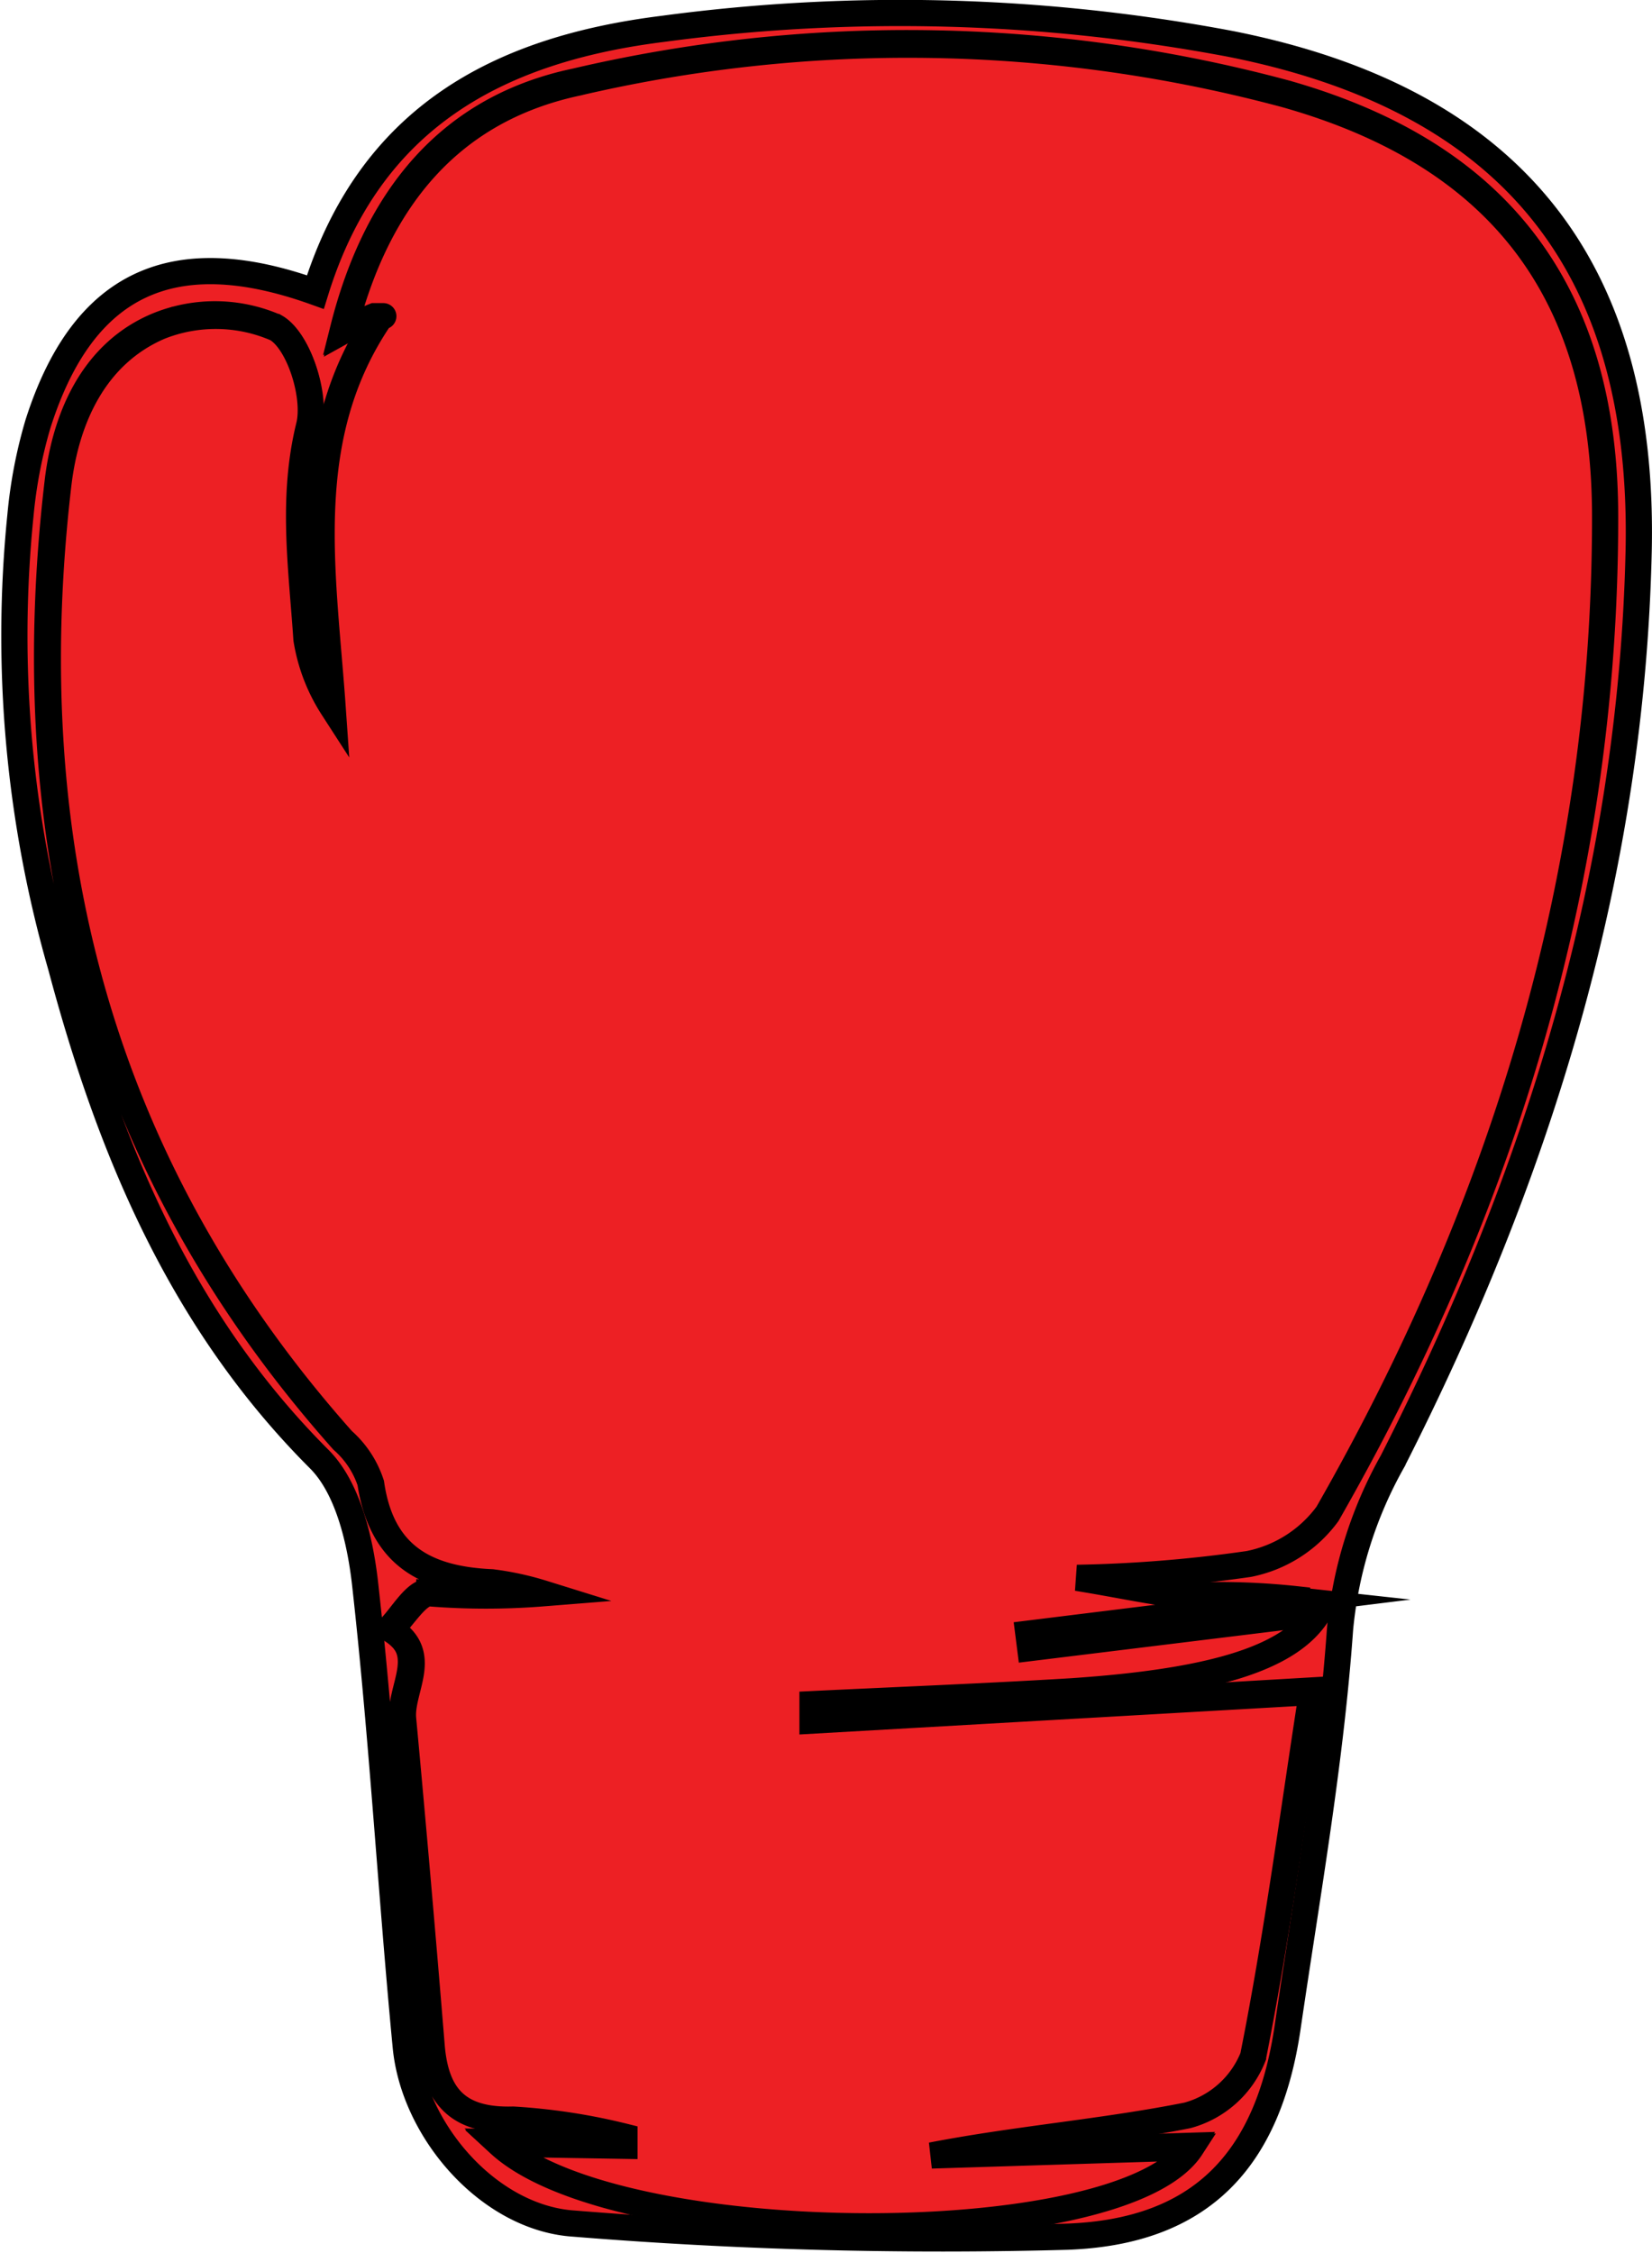 <svg id="Layer_1" data-name="Layer 1" xmlns="http://www.w3.org/2000/svg" viewBox="0 0 63.07 85.99"><defs><style>.cls-1{fill:#ed2024;stroke:#000;stroke-miterlimit:10;}</style></defs><title>boxing gloves</title><path class="cls-1" d="M228.39,293.51c2.06-6.68,7-9.27,13.28-10.05a68,68,0,0,1,21.63.57c10.75,2.12,15.86,8.48,15.61,19.39-.28,12.34-3.85,23.82-9.4,34.73a16.09,16.09,0,0,0-2,6.4c-.36,5.08-1.26,10.13-2,15.19s-3.29,7.81-8.41,8a174.37,174.37,0,0,1-18.84-.5c-3.22-.21-6.11-3.51-6.42-6.76-.56-5.85-.89-11.72-1.54-17.56-.18-1.69-.65-3.75-1.76-4.86-5.28-5.28-8-11.83-9.86-18.8a45.69,45.69,0,0,1-1.55-17.22,18.18,18.18,0,0,1,.67-3.5C219.5,293.2,222.9,291.54,228.39,293.51Zm29.08,49.08A52.09,52.09,0,0,0,264,342a4.91,4.91,0,0,0,3-1.91c6.74-11.74,10.59-24.36,10.6-38,0-8.54-3.94-13.85-12.19-16.18a55.61,55.61,0,0,0-27.1-.44c-4.74,1-7.58,4.36-8.86,9.45a9.93,9.93,0,0,1,1.16-.55c.22-.08.47-.07.26,0-3.17,4.6-2.21,9.77-1.85,14.94a6.79,6.79,0,0,1-1-2.61c-.18-2.7-.58-5.38.1-8.14.28-1.13-.38-3.22-1.25-3.72a5.79,5.79,0,0,0-4.46-.07c-2.46,1-3.56,3.44-3.86,6-1.61,13.7,1.53,26,10.85,36.51a3.75,3.75,0,0,1,1.09,1.66c.4,2.72,2.11,3.65,4.61,3.76a11.22,11.22,0,0,1,1.94.42,27.3,27.3,0,0,1-4.33,0c-.51,0-1,.9-1.47,1.38,1.53.94.37,2.27.47,3.41q.58,6.24,1.09,12.49c.16,1.94,1,2.87,3.11,2.81a23.27,23.27,0,0,1,4.25.65v.35l-4.78-.08c4.49,4.17,23.78,4.22,26.42.14l-9.92.31c3.25-.63,6.55-.89,9.77-1.53a3.75,3.75,0,0,0,2.51-2.24c.93-4.66,1.54-9.37,2.25-13.92L247.36,348l0-.63c3.3-.16,6.61-.29,9.91-.49,5.32-.32,8.33-1.21,9.4-3l-11,1.35-.07-.55,10.27-1.27a27.47,27.47,0,0,0-3.82-.15C260.71,343.22,259.39,342.9,257.47,342.59Z" transform="translate(-216.35 -282.36)"/><path class="cls-1" d="M257.47,342.59c1.92.31,3.24.63,4.59.71a27.47,27.47,0,0,1,3.82.15l-10.27,1.27.07.55,11-1.35c-1.07,1.75-4.08,2.64-9.4,3-3.3.2-6.61.33-9.91.49l0,.63,19.07-1.09c-.71,4.55-1.32,9.26-2.25,13.92a3.75,3.75,0,0,1-2.51,2.24c-3.22.64-6.52.9-9.77,1.53l9.92-.31c-2.64,4.08-21.93,4-26.42-.14l4.78.08v-.35a23.27,23.27,0,0,0-4.25-.65c-2.09.06-2.95-.87-3.11-2.81q-.51-6.24-1.09-12.49c-.1-1.14,1.06-2.47-.47-3.41.49-.48,1-1.36,1.47-1.38a27.3,27.3,0,0,0,4.33,0,11.22,11.22,0,0,0-1.94-.42c-2.5-.11-4.21-1-4.61-3.76a3.75,3.75,0,0,0-1.09-1.66c-9.32-10.48-12.46-22.81-10.85-36.51.3-2.52,1.4-4.94,3.86-6a5.79,5.79,0,0,1,4.46.07c.87.5,1.53,2.59,1.25,3.72-.68,2.76-.28,5.44-.1,8.14a6.79,6.79,0,0,0,1,2.61c-.36-5.17-1.32-10.34,1.85-14.94.21,0,0,0-.26,0a9.93,9.93,0,0,0-1.16.55c1.28-5.09,4.12-8.42,8.86-9.45a55.61,55.61,0,0,1,27.1.44c8.25,2.33,12.21,7.64,12.19,16.18,0,13.6-3.86,26.22-10.6,38a4.91,4.91,0,0,1-3,1.91A52.09,52.09,0,0,1,257.47,342.59Z" transform="translate(-216.35 -282.36)"/></svg>